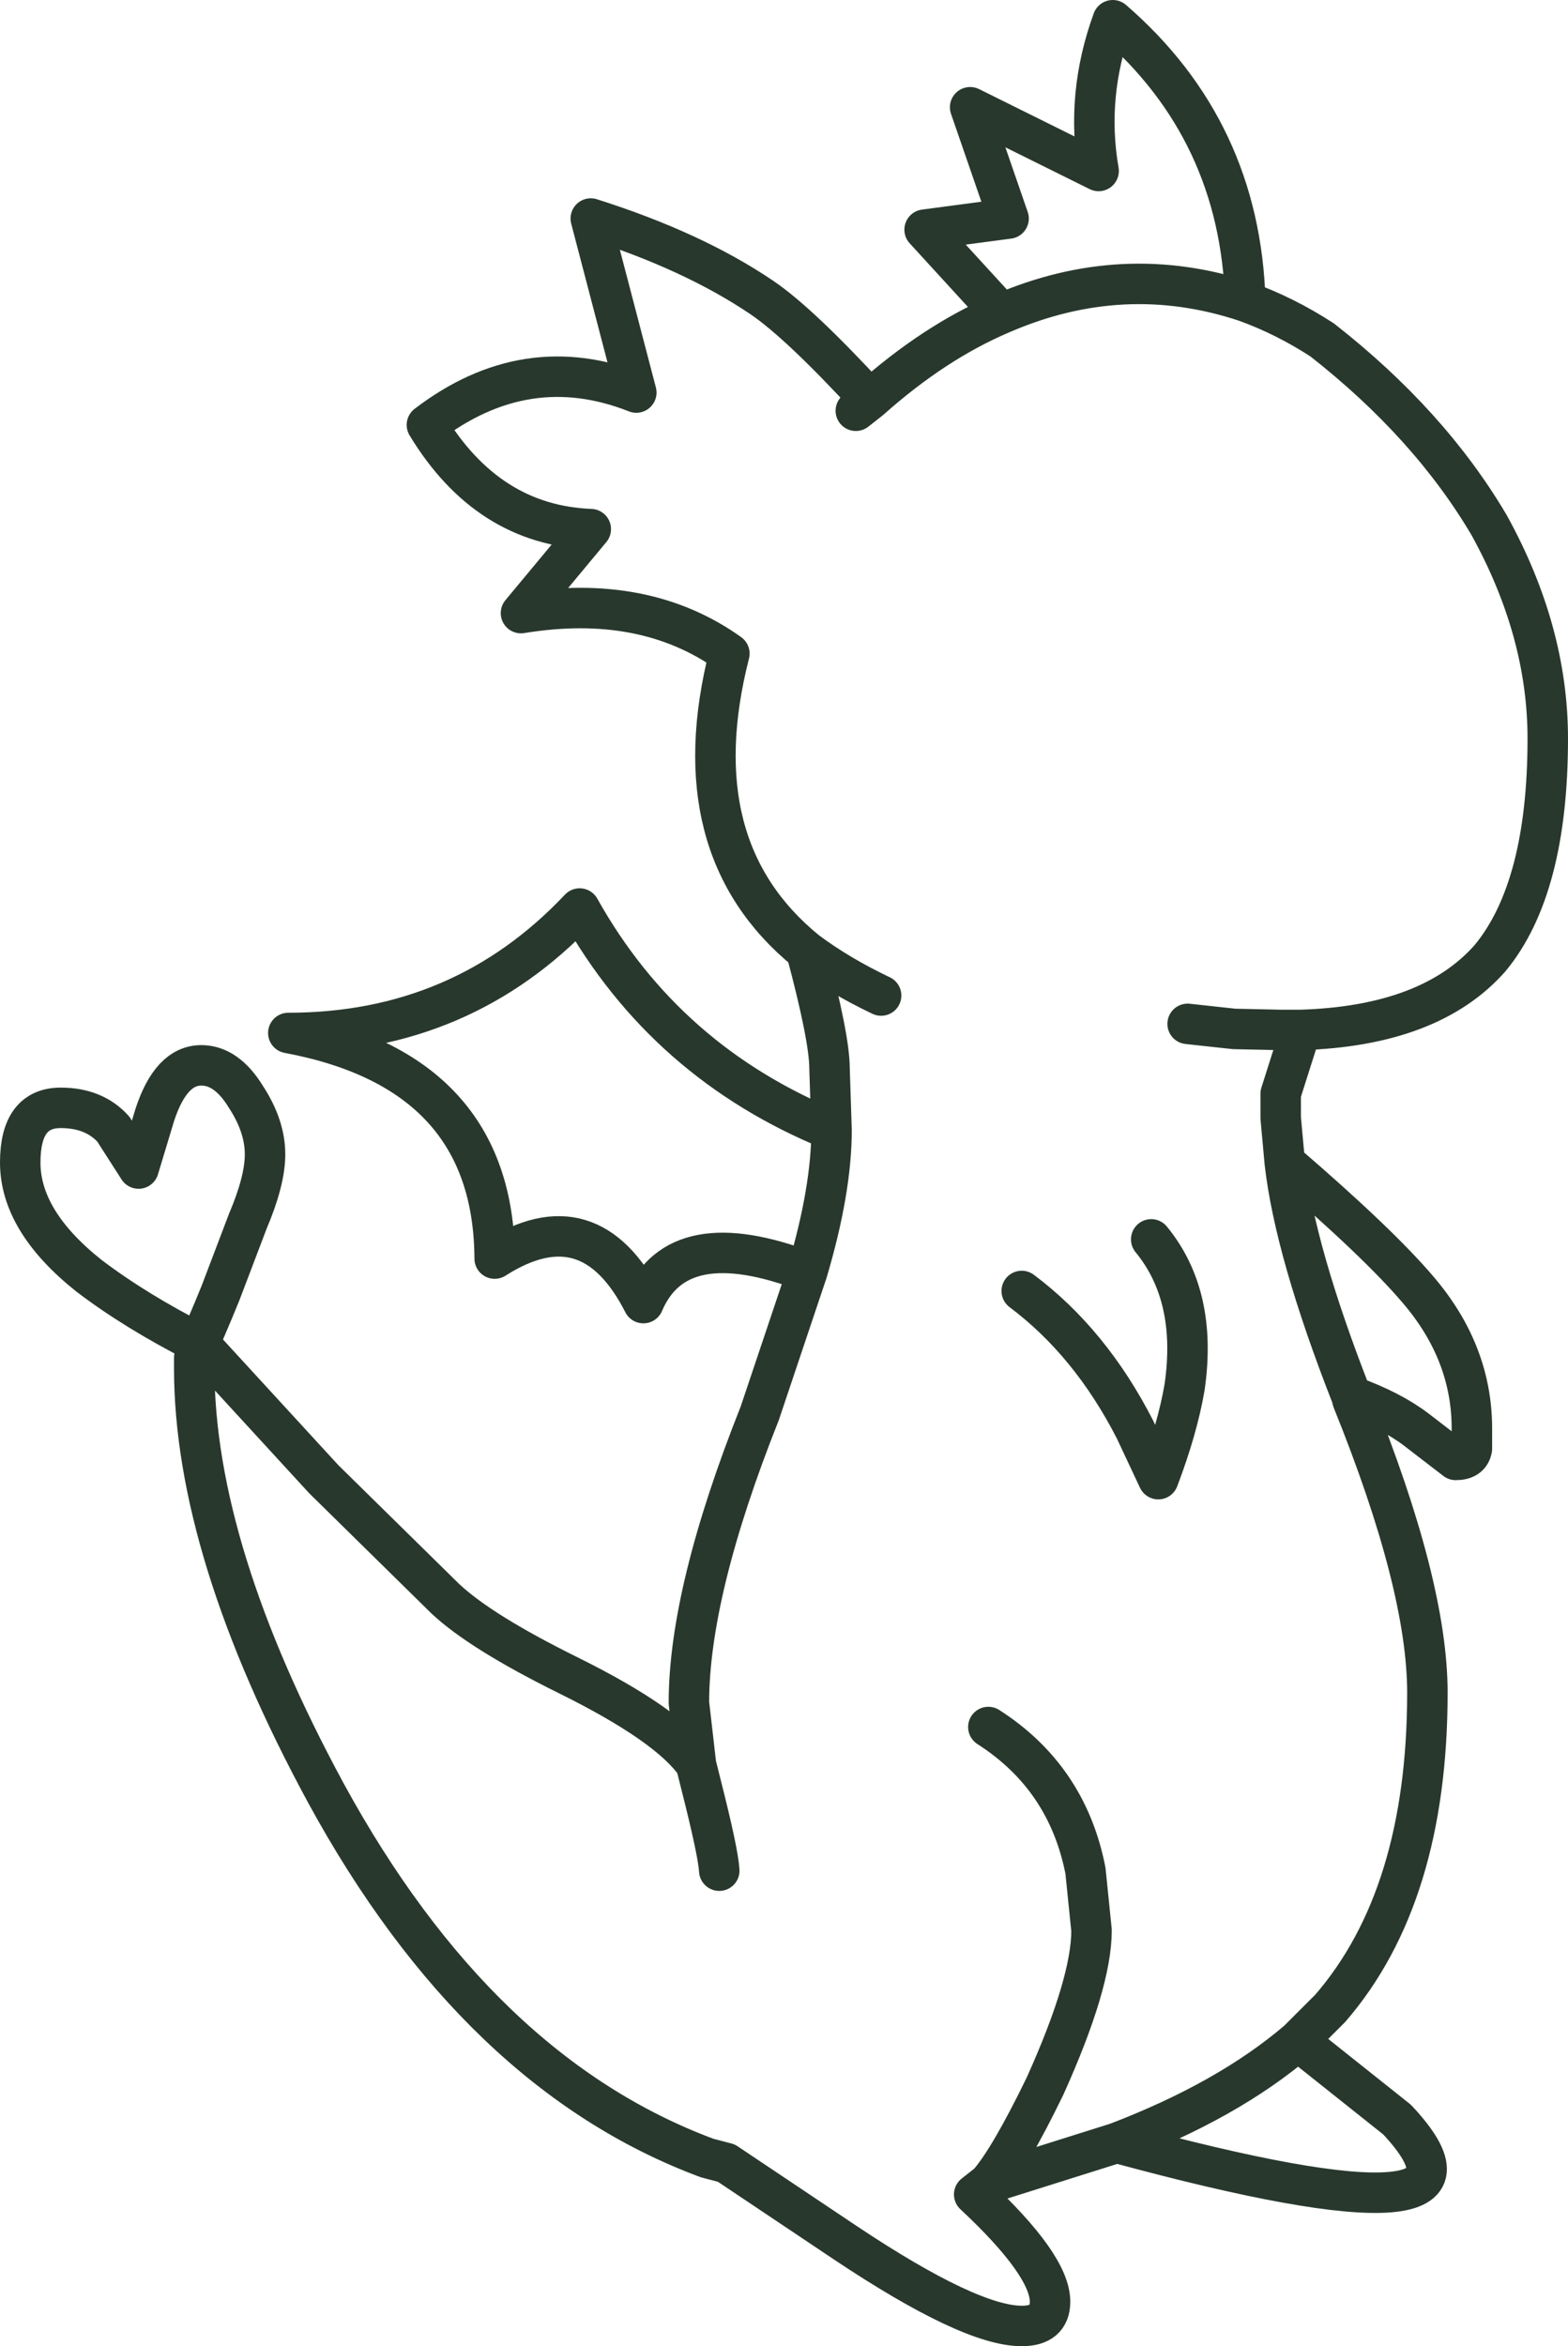 <?xml version="1.0" encoding="UTF-8" standalone="no"?>
<svg xmlns:xlink="http://www.w3.org/1999/xlink" height="115.95px" width="77.5px" xmlns="http://www.w3.org/2000/svg">
  <g transform="matrix(1.0, 0.0, 0.0, 1.0, 38.75, 58.0)">
    <path d="M10.75 -42.5 L6.95 -46.65 11.1 -47.2 9.2 -52.7 15.55 -49.55 Q14.9 -53.3 16.25 -57.0 22.55 -51.55 22.8 -43.1 24.75 -42.4 26.6 -41.2 31.9 -37.05 34.85 -32.05 37.75 -26.8 37.75 -21.5 37.75 -14.1 34.9 -10.65 31.95 -7.3 25.55 -7.1 L24.55 -3.95 24.55 -2.75 24.75 -0.55 Q29.4 3.45 31.35 5.75 34.0 8.85 34.0 12.6 L34.0 13.6 Q33.9 14.15 33.2 14.15 L31.25 12.65 Q30.0 11.7 28.05 11.0 L28.1 11.2 Q31.8 20.35 31.8 25.65 31.8 35.7 27.0 41.25 L25.4 42.85 30.3 46.75 Q36.5 53.35 16.45 47.9 L10.1 49.9 9.4 50.45 Q13.15 53.95 13.15 55.75 13.15 56.95 11.75 56.95 9.2 56.95 3.05 52.85 L-2.85 48.9 -3.8 48.65 Q-15.1 44.45 -22.65 30.6 -29.15 18.6 -29.15 9.6 L-29.15 9.1 -28.9 8.4 Q-32.05 6.8 -34.35 5.05 -37.75 2.35 -37.75 -0.55 -37.75 -3.25 -35.75 -3.25 -34.1 -3.25 -33.15 -2.2 L-31.9 -0.25 -31.1 -2.9 Q-30.3 -5.35 -28.8 -5.35 -27.55 -5.35 -26.6 -3.8 -25.65 -2.35 -25.65 -0.95 -25.65 0.35 -26.5 2.35 L-27.85 5.9 -28.2 6.75 -28.9 8.4 -22.75 15.1 -16.75 21.0 Q-15.0 22.65 -10.65 24.8 -5.7 27.25 -4.35 29.2 L-4.7 26.15 Q-4.7 20.65 -1.2 11.85 L1.15 4.85 Q-5.25 2.4 -6.95 6.4 -9.6 1.2 -14.3 4.2 -14.35 -5.05 -24.5 -6.95 -15.9 -6.95 -10.1 -13.1 -5.85 -5.5 2.35 -2.15 L2.25 -5.2 Q2.25 -6.7 1.1 -11.0 -5.15 -16.1 -2.7 -25.7 -6.9 -28.7 -13.0 -27.7 L-9.55 -31.85 Q-14.65 -32.05 -17.65 -37.0 -12.75 -40.75 -7.3 -38.6 L-9.55 -47.2 Q-4.5 -45.6 -1.1 -43.3 0.75 -42.05 4.25 -38.25 7.45 -41.1 10.75 -42.5 16.75 -45.1 22.8 -43.1 M3.55 -37.7 L4.25 -38.25 M4.8 -8.8 Q2.7 -9.8 1.1 -11.0 M25.55 -7.1 L24.55 -7.1 22.25 -7.15 19.95 -7.4 M18.15 3.25 Q20.45 6.05 19.8 10.55 19.45 12.6 18.5 15.1 L17.35 12.65 Q15.15 8.35 11.75 5.8 M10.1 27.35 Q14.0 29.85 14.9 34.45 L15.2 37.4 Q15.2 40.0 12.9 45.1 11.15 48.7 10.1 49.9 M25.4 42.85 Q21.95 45.8 16.45 47.9 M24.75 -0.55 Q25.25 3.85 28.05 11.0 M2.35 -2.15 Q2.35 0.8 1.15 4.85 M-4.35 29.2 L-4.1 30.2 Q-3.25 33.55 -3.2 34.45" fill="none" stroke="#28382d" stroke-linecap="round" stroke-linejoin="round" stroke-width="2.0"/>
  </g>
</svg>
